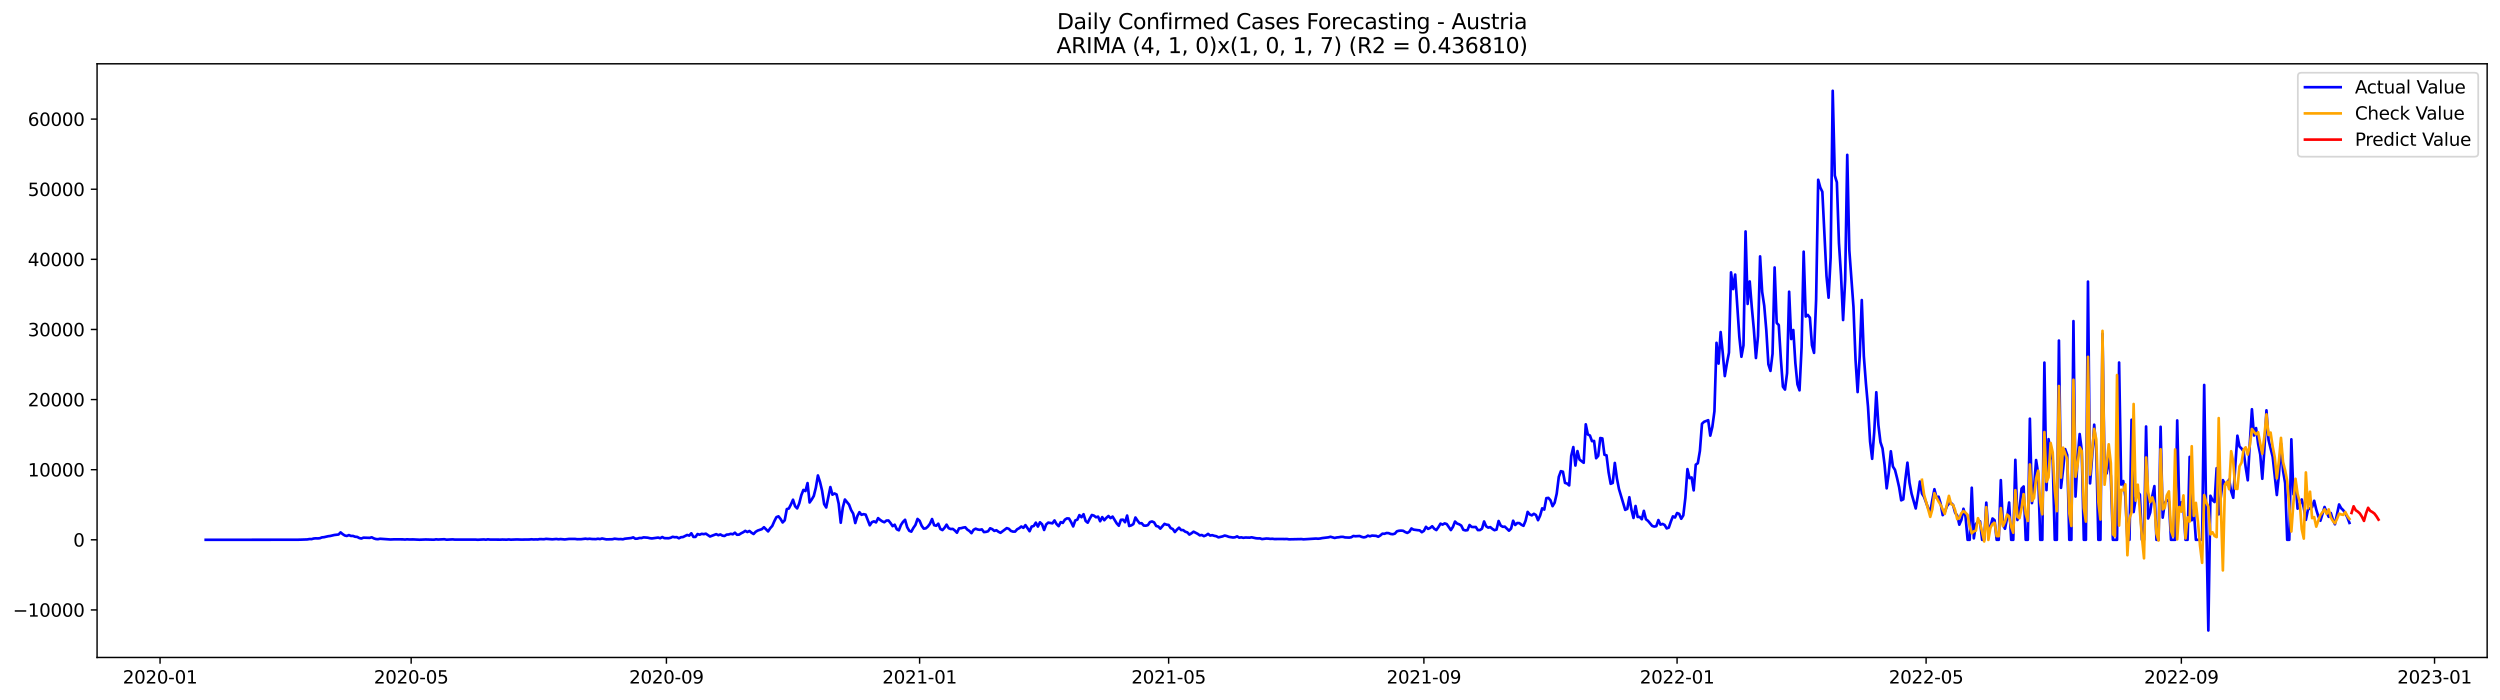 <?xml version="1.0" encoding="utf-8" standalone="no"?>
<!DOCTYPE svg PUBLIC "-//W3C//DTD SVG 1.1//EN"
  "http://www.w3.org/Graphics/SVG/1.1/DTD/svg11.dtd">
<svg xmlns:xlink="http://www.w3.org/1999/xlink" width="1400.792pt" height="392.274pt" viewBox="0 0 1400.792 392.274" xmlns="http://www.w3.org/2000/svg" version="1.1">
 <defs>
  <style type="text/css">*{stroke-linejoin: round; stroke-linecap: butt}</style>
 </defs>
 <g id="figure_1">
  <g id="patch_1">
   <path d="M 0 392.274 
L 1400.792 392.274 
L 1400.792 0 
L 0 0 
z
" style="fill: #ffffff"/>
  </g>
  <g id="axes_1">
   <g id="patch_2">
    <path d="M 54.392 368.396 
L 1393.592 368.396 
L 1393.592 35.755 
L 54.392 35.755 
z
" style="fill: #ffffff"/>
   </g>
   <g id="matplotlib.axis_1">
    <g id="xtick_1">
     <g id="line2d_1">
      <defs>
       <path id="md9a38904ba" d="M 0 0 
L 0 3.5 
" style="stroke: #000000; stroke-width: 0.8"/>
      </defs>
      <g>
       <use xlink:href="#md9a38904ba" x="89.683" y="368.396" style="stroke: #000000; stroke-width: 0.8"/>
      </g>
     </g>
     <g id="text_1">
      <!-- 2020-01 -->
      <g transform="translate(68.792 382.994)scale(0.1 -0.1)">
       <defs>
        <path id="DejaVuSans-32" d="M 1228 531 
L 3431 531 
L 3431 0 
L 469 0 
L 469 531 
Q 828 903 1448 1529 
Q 2069 2156 2228 2338 
Q 2531 2678 2651 2914 
Q 2772 3150 2772 3378 
Q 2772 3750 2511 3984 
Q 2250 4219 1831 4219 
Q 1534 4219 1204 4116 
Q 875 4013 500 3803 
L 500 4441 
Q 881 4594 1212 4672 
Q 1544 4750 1819 4750 
Q 2544 4750 2975 4387 
Q 3406 4025 3406 3419 
Q 3406 3131 3298 2873 
Q 3191 2616 2906 2266 
Q 2828 2175 2409 1742 
Q 1991 1309 1228 531 
z
" transform="scale(0.016)"/>
        <path id="DejaVuSans-30" d="M 2034 4250 
Q 1547 4250 1301 3770 
Q 1056 3291 1056 2328 
Q 1056 1369 1301 889 
Q 1547 409 2034 409 
Q 2525 409 2770 889 
Q 3016 1369 3016 2328 
Q 3016 3291 2770 3770 
Q 2525 4250 2034 4250 
z
M 2034 4750 
Q 2819 4750 3233 4129 
Q 3647 3509 3647 2328 
Q 3647 1150 3233 529 
Q 2819 -91 2034 -91 
Q 1250 -91 836 529 
Q 422 1150 422 2328 
Q 422 3509 836 4129 
Q 1250 4750 2034 4750 
z
" transform="scale(0.016)"/>
        <path id="DejaVuSans-2d" d="M 313 2009 
L 1997 2009 
L 1997 1497 
L 313 1497 
L 313 2009 
z
" transform="scale(0.016)"/>
        <path id="DejaVuSans-31" d="M 794 531 
L 1825 531 
L 1825 4091 
L 703 3866 
L 703 4441 
L 1819 4666 
L 2450 4666 
L 2450 531 
L 3481 531 
L 3481 0 
L 794 0 
L 794 531 
z
" transform="scale(0.016)"/>
       </defs>
       <use xlink:href="#DejaVuSans-32"/>
       <use xlink:href="#DejaVuSans-30" x="63.623"/>
       <use xlink:href="#DejaVuSans-32" x="127.246"/>
       <use xlink:href="#DejaVuSans-30" x="190.869"/>
       <use xlink:href="#DejaVuSans-2d" x="254.492"/>
       <use xlink:href="#DejaVuSans-30" x="290.576"/>
       <use xlink:href="#DejaVuSans-31" x="354.199"/>
      </g>
     </g>
    </g>
    <g id="xtick_2">
     <g id="line2d_2">
      <g>
       <use xlink:href="#md9a38904ba" x="230.382" y="368.396" style="stroke: #000000; stroke-width: 0.8"/>
      </g>
     </g>
     <g id="text_2">
      <!-- 2020-05 -->
      <g transform="translate(209.491 382.994)scale(0.1 -0.1)">
       <defs>
        <path id="DejaVuSans-35" d="M 691 4666 
L 3169 4666 
L 3169 4134 
L 1269 4134 
L 1269 2991 
Q 1406 3038 1543 3061 
Q 1681 3084 1819 3084 
Q 2600 3084 3056 2656 
Q 3513 2228 3513 1497 
Q 3513 744 3044 326 
Q 2575 -91 1722 -91 
Q 1428 -91 1123 -41 
Q 819 9 494 109 
L 494 744 
Q 775 591 1075 516 
Q 1375 441 1709 441 
Q 2250 441 2565 725 
Q 2881 1009 2881 1497 
Q 2881 1984 2565 2268 
Q 2250 2553 1709 2553 
Q 1456 2553 1204 2497 
Q 953 2441 691 2322 
L 691 4666 
z
" transform="scale(0.016)"/>
       </defs>
       <use xlink:href="#DejaVuSans-32"/>
       <use xlink:href="#DejaVuSans-30" x="63.623"/>
       <use xlink:href="#DejaVuSans-32" x="127.246"/>
       <use xlink:href="#DejaVuSans-30" x="190.869"/>
       <use xlink:href="#DejaVuSans-2d" x="254.492"/>
       <use xlink:href="#DejaVuSans-30" x="290.576"/>
       <use xlink:href="#DejaVuSans-35" x="354.199"/>
      </g>
     </g>
    </g>
    <g id="xtick_3">
     <g id="line2d_3">
      <g>
       <use xlink:href="#md9a38904ba" x="373.407" y="368.396" style="stroke: #000000; stroke-width: 0.8"/>
      </g>
     </g>
     <g id="text_3">
      <!-- 2020-09 -->
      <g transform="translate(352.516 382.994)scale(0.1 -0.1)">
       <defs>
        <path id="DejaVuSans-39" d="M 703 97 
L 703 672 
Q 941 559 1184 500 
Q 1428 441 1663 441 
Q 2288 441 2617 861 
Q 2947 1281 2994 2138 
Q 2813 1869 2534 1725 
Q 2256 1581 1919 1581 
Q 1219 1581 811 2004 
Q 403 2428 403 3163 
Q 403 3881 828 4315 
Q 1253 4750 1959 4750 
Q 2769 4750 3195 4129 
Q 3622 3509 3622 2328 
Q 3622 1225 3098 567 
Q 2575 -91 1691 -91 
Q 1453 -91 1209 -44 
Q 966 3 703 97 
z
M 1959 2075 
Q 2384 2075 2632 2365 
Q 2881 2656 2881 3163 
Q 2881 3666 2632 3958 
Q 2384 4250 1959 4250 
Q 1534 4250 1286 3958 
Q 1038 3666 1038 3163 
Q 1038 2656 1286 2365 
Q 1534 2075 1959 2075 
z
" transform="scale(0.016)"/>
       </defs>
       <use xlink:href="#DejaVuSans-32"/>
       <use xlink:href="#DejaVuSans-30" x="63.623"/>
       <use xlink:href="#DejaVuSans-32" x="127.246"/>
       <use xlink:href="#DejaVuSans-30" x="190.869"/>
       <use xlink:href="#DejaVuSans-2d" x="254.492"/>
       <use xlink:href="#DejaVuSans-30" x="290.576"/>
       <use xlink:href="#DejaVuSans-39" x="354.199"/>
      </g>
     </g>
    </g>
    <g id="xtick_4">
     <g id="line2d_4">
      <g>
       <use xlink:href="#md9a38904ba" x="515.269" y="368.396" style="stroke: #000000; stroke-width: 0.8"/>
      </g>
     </g>
     <g id="text_4">
      <!-- 2021-01 -->
      <g transform="translate(494.378 382.994)scale(0.1 -0.1)">
       <use xlink:href="#DejaVuSans-32"/>
       <use xlink:href="#DejaVuSans-30" x="63.623"/>
       <use xlink:href="#DejaVuSans-32" x="127.246"/>
       <use xlink:href="#DejaVuSans-31" x="190.869"/>
       <use xlink:href="#DejaVuSans-2d" x="254.492"/>
       <use xlink:href="#DejaVuSans-30" x="290.576"/>
       <use xlink:href="#DejaVuSans-31" x="354.199"/>
      </g>
     </g>
    </g>
    <g id="xtick_5">
     <g id="line2d_5">
      <g>
       <use xlink:href="#md9a38904ba" x="654.805" y="368.396" style="stroke: #000000; stroke-width: 0.8"/>
      </g>
     </g>
     <g id="text_5">
      <!-- 2021-05 -->
      <g transform="translate(633.914 382.994)scale(0.1 -0.1)">
       <use xlink:href="#DejaVuSans-32"/>
       <use xlink:href="#DejaVuSans-30" x="63.623"/>
       <use xlink:href="#DejaVuSans-32" x="127.246"/>
       <use xlink:href="#DejaVuSans-31" x="190.869"/>
       <use xlink:href="#DejaVuSans-2d" x="254.492"/>
       <use xlink:href="#DejaVuSans-30" x="290.576"/>
       <use xlink:href="#DejaVuSans-35" x="354.199"/>
      </g>
     </g>
    </g>
    <g id="xtick_6">
     <g id="line2d_6">
      <g>
       <use xlink:href="#md9a38904ba" x="797.83" y="368.396" style="stroke: #000000; stroke-width: 0.8"/>
      </g>
     </g>
     <g id="text_6">
      <!-- 2021-09 -->
      <g transform="translate(776.939 382.994)scale(0.1 -0.1)">
       <use xlink:href="#DejaVuSans-32"/>
       <use xlink:href="#DejaVuSans-30" x="63.623"/>
       <use xlink:href="#DejaVuSans-32" x="127.246"/>
       <use xlink:href="#DejaVuSans-31" x="190.869"/>
       <use xlink:href="#DejaVuSans-2d" x="254.492"/>
       <use xlink:href="#DejaVuSans-30" x="290.576"/>
       <use xlink:href="#DejaVuSans-39" x="354.199"/>
      </g>
     </g>
    </g>
    <g id="xtick_7">
     <g id="line2d_7">
      <g>
       <use xlink:href="#md9a38904ba" x="939.692" y="368.396" style="stroke: #000000; stroke-width: 0.8"/>
      </g>
     </g>
     <g id="text_7">
      <!-- 2022-01 -->
      <g transform="translate(918.801 382.994)scale(0.1 -0.1)">
       <use xlink:href="#DejaVuSans-32"/>
       <use xlink:href="#DejaVuSans-30" x="63.623"/>
       <use xlink:href="#DejaVuSans-32" x="127.246"/>
       <use xlink:href="#DejaVuSans-32" x="190.869"/>
       <use xlink:href="#DejaVuSans-2d" x="254.492"/>
       <use xlink:href="#DejaVuSans-30" x="290.576"/>
       <use xlink:href="#DejaVuSans-31" x="354.199"/>
      </g>
     </g>
    </g>
    <g id="xtick_8">
     <g id="line2d_8">
      <g>
       <use xlink:href="#md9a38904ba" x="1079.228" y="368.396" style="stroke: #000000; stroke-width: 0.8"/>
      </g>
     </g>
     <g id="text_8">
      <!-- 2022-05 -->
      <g transform="translate(1058.337 382.994)scale(0.1 -0.1)">
       <use xlink:href="#DejaVuSans-32"/>
       <use xlink:href="#DejaVuSans-30" x="63.623"/>
       <use xlink:href="#DejaVuSans-32" x="127.246"/>
       <use xlink:href="#DejaVuSans-32" x="190.869"/>
       <use xlink:href="#DejaVuSans-2d" x="254.492"/>
       <use xlink:href="#DejaVuSans-30" x="290.576"/>
       <use xlink:href="#DejaVuSans-35" x="354.199"/>
      </g>
     </g>
    </g>
    <g id="xtick_9">
     <g id="line2d_9">
      <g>
       <use xlink:href="#md9a38904ba" x="1222.253" y="368.396" style="stroke: #000000; stroke-width: 0.8"/>
      </g>
     </g>
     <g id="text_9">
      <!-- 2022-09 -->
      <g transform="translate(1201.362 382.994)scale(0.1 -0.1)">
       <use xlink:href="#DejaVuSans-32"/>
       <use xlink:href="#DejaVuSans-30" x="63.623"/>
       <use xlink:href="#DejaVuSans-32" x="127.246"/>
       <use xlink:href="#DejaVuSans-32" x="190.869"/>
       <use xlink:href="#DejaVuSans-2d" x="254.492"/>
       <use xlink:href="#DejaVuSans-30" x="290.576"/>
       <use xlink:href="#DejaVuSans-39" x="354.199"/>
      </g>
     </g>
    </g>
    <g id="xtick_10">
     <g id="line2d_10">
      <g>
       <use xlink:href="#md9a38904ba" x="1364.115" y="368.396" style="stroke: #000000; stroke-width: 0.8"/>
      </g>
     </g>
     <g id="text_10">
      <!-- 2023-01 -->
      <g transform="translate(1343.224 382.994)scale(0.1 -0.1)">
       <defs>
        <path id="DejaVuSans-33" d="M 2597 2516 
Q 3050 2419 3304 2112 
Q 3559 1806 3559 1356 
Q 3559 666 3084 287 
Q 2609 -91 1734 -91 
Q 1441 -91 1130 -33 
Q 819 25 488 141 
L 488 750 
Q 750 597 1062 519 
Q 1375 441 1716 441 
Q 2309 441 2620 675 
Q 2931 909 2931 1356 
Q 2931 1769 2642 2001 
Q 2353 2234 1838 2234 
L 1294 2234 
L 1294 2753 
L 1863 2753 
Q 2328 2753 2575 2939 
Q 2822 3125 2822 3475 
Q 2822 3834 2567 4026 
Q 2313 4219 1838 4219 
Q 1578 4219 1281 4162 
Q 984 4106 628 3988 
L 628 4550 
Q 988 4650 1302 4700 
Q 1616 4750 1894 4750 
Q 2613 4750 3031 4423 
Q 3450 4097 3450 3541 
Q 3450 3153 3228 2886 
Q 3006 2619 2597 2516 
z
" transform="scale(0.016)"/>
       </defs>
       <use xlink:href="#DejaVuSans-32"/>
       <use xlink:href="#DejaVuSans-30" x="63.623"/>
       <use xlink:href="#DejaVuSans-32" x="127.246"/>
       <use xlink:href="#DejaVuSans-33" x="190.869"/>
       <use xlink:href="#DejaVuSans-2d" x="254.492"/>
       <use xlink:href="#DejaVuSans-30" x="290.576"/>
       <use xlink:href="#DejaVuSans-31" x="354.199"/>
      </g>
     </g>
    </g>
   </g>
   <g id="matplotlib.axis_2">
    <g id="ytick_1">
     <g id="line2d_11">
      <defs>
       <path id="mc6a811a467" d="M 0 0 
L -3.5 0 
" style="stroke: #000000; stroke-width: 0.8"/>
      </defs>
      <g>
       <use xlink:href="#mc6a811a467" x="54.392" y="341.749" style="stroke: #000000; stroke-width: 0.8"/>
      </g>
     </g>
     <g id="text_11">
      <!-- −10000 -->
      <g transform="translate(7.2 345.548)scale(0.1 -0.1)">
       <defs>
        <path id="DejaVuSans-2212" d="M 678 2272 
L 4684 2272 
L 4684 1741 
L 678 1741 
L 678 2272 
z
" transform="scale(0.016)"/>
       </defs>
       <use xlink:href="#DejaVuSans-2212"/>
       <use xlink:href="#DejaVuSans-31" x="83.789"/>
       <use xlink:href="#DejaVuSans-30" x="147.412"/>
       <use xlink:href="#DejaVuSans-30" x="211.035"/>
       <use xlink:href="#DejaVuSans-30" x="274.658"/>
       <use xlink:href="#DejaVuSans-30" x="338.281"/>
      </g>
     </g>
    </g>
    <g id="ytick_2">
     <g id="line2d_12">
      <g>
       <use xlink:href="#mc6a811a467" x="54.392" y="302.462" style="stroke: #000000; stroke-width: 0.8"/>
      </g>
     </g>
     <g id="text_12">
      <!-- 0 -->
      <g transform="translate(41.03 306.261)scale(0.1 -0.1)">
       <use xlink:href="#DejaVuSans-30"/>
      </g>
     </g>
    </g>
    <g id="ytick_3">
     <g id="line2d_13">
      <g>
       <use xlink:href="#mc6a811a467" x="54.392" y="263.175" style="stroke: #000000; stroke-width: 0.8"/>
      </g>
     </g>
     <g id="text_13">
      <!-- 10000 -->
      <g transform="translate(15.58 266.974)scale(0.1 -0.1)">
       <use xlink:href="#DejaVuSans-31"/>
       <use xlink:href="#DejaVuSans-30" x="63.623"/>
       <use xlink:href="#DejaVuSans-30" x="127.246"/>
       <use xlink:href="#DejaVuSans-30" x="190.869"/>
       <use xlink:href="#DejaVuSans-30" x="254.492"/>
      </g>
     </g>
    </g>
    <g id="ytick_4">
     <g id="line2d_14">
      <g>
       <use xlink:href="#mc6a811a467" x="54.392" y="223.888" style="stroke: #000000; stroke-width: 0.8"/>
      </g>
     </g>
     <g id="text_14">
      <!-- 20000 -->
      <g transform="translate(15.58 227.687)scale(0.1 -0.1)">
       <use xlink:href="#DejaVuSans-32"/>
       <use xlink:href="#DejaVuSans-30" x="63.623"/>
       <use xlink:href="#DejaVuSans-30" x="127.246"/>
       <use xlink:href="#DejaVuSans-30" x="190.869"/>
       <use xlink:href="#DejaVuSans-30" x="254.492"/>
      </g>
     </g>
    </g>
    <g id="ytick_5">
     <g id="line2d_15">
      <g>
       <use xlink:href="#mc6a811a467" x="54.392" y="184.601" style="stroke: #000000; stroke-width: 0.8"/>
      </g>
     </g>
     <g id="text_15">
      <!-- 30000 -->
      <g transform="translate(15.58 188.4)scale(0.1 -0.1)">
       <use xlink:href="#DejaVuSans-33"/>
       <use xlink:href="#DejaVuSans-30" x="63.623"/>
       <use xlink:href="#DejaVuSans-30" x="127.246"/>
       <use xlink:href="#DejaVuSans-30" x="190.869"/>
       <use xlink:href="#DejaVuSans-30" x="254.492"/>
      </g>
     </g>
    </g>
    <g id="ytick_6">
     <g id="line2d_16">
      <g>
       <use xlink:href="#mc6a811a467" x="54.392" y="145.314" style="stroke: #000000; stroke-width: 0.8"/>
      </g>
     </g>
     <g id="text_16">
      <!-- 40000 -->
      <g transform="translate(15.58 149.113)scale(0.1 -0.1)">
       <defs>
        <path id="DejaVuSans-34" d="M 2419 4116 
L 825 1625 
L 2419 1625 
L 2419 4116 
z
M 2253 4666 
L 3047 4666 
L 3047 1625 
L 3713 1625 
L 3713 1100 
L 3047 1100 
L 3047 0 
L 2419 0 
L 2419 1100 
L 313 1100 
L 313 1709 
L 2253 4666 
z
" transform="scale(0.016)"/>
       </defs>
       <use xlink:href="#DejaVuSans-34"/>
       <use xlink:href="#DejaVuSans-30" x="63.623"/>
       <use xlink:href="#DejaVuSans-30" x="127.246"/>
       <use xlink:href="#DejaVuSans-30" x="190.869"/>
       <use xlink:href="#DejaVuSans-30" x="254.492"/>
      </g>
     </g>
    </g>
    <g id="ytick_7">
     <g id="line2d_17">
      <g>
       <use xlink:href="#mc6a811a467" x="54.392" y="106.027" style="stroke: #000000; stroke-width: 0.8"/>
      </g>
     </g>
     <g id="text_17">
      <!-- 50000 -->
      <g transform="translate(15.58 109.826)scale(0.1 -0.1)">
       <use xlink:href="#DejaVuSans-35"/>
       <use xlink:href="#DejaVuSans-30" x="63.623"/>
       <use xlink:href="#DejaVuSans-30" x="127.246"/>
       <use xlink:href="#DejaVuSans-30" x="190.869"/>
       <use xlink:href="#DejaVuSans-30" x="254.492"/>
      </g>
     </g>
    </g>
    <g id="ytick_8">
     <g id="line2d_18">
      <g>
       <use xlink:href="#mc6a811a467" x="54.392" y="66.74" style="stroke: #000000; stroke-width: 0.8"/>
      </g>
     </g>
     <g id="text_18">
      <!-- 60000 -->
      <g transform="translate(15.58 70.539)scale(0.1 -0.1)">
       <defs>
        <path id="DejaVuSans-36" d="M 2113 2584 
Q 1688 2584 1439 2293 
Q 1191 2003 1191 1497 
Q 1191 994 1439 701 
Q 1688 409 2113 409 
Q 2538 409 2786 701 
Q 3034 994 3034 1497 
Q 3034 2003 2786 2293 
Q 2538 2584 2113 2584 
z
M 3366 4563 
L 3366 3988 
Q 3128 4100 2886 4159 
Q 2644 4219 2406 4219 
Q 1781 4219 1451 3797 
Q 1122 3375 1075 2522 
Q 1259 2794 1537 2939 
Q 1816 3084 2150 3084 
Q 2853 3084 3261 2657 
Q 3669 2231 3669 1497 
Q 3669 778 3244 343 
Q 2819 -91 2113 -91 
Q 1303 -91 875 529 
Q 447 1150 447 2328 
Q 447 3434 972 4092 
Q 1497 4750 2381 4750 
Q 2619 4750 2861 4703 
Q 3103 4656 3366 4563 
z
" transform="scale(0.016)"/>
       </defs>
       <use xlink:href="#DejaVuSans-36"/>
       <use xlink:href="#DejaVuSans-30" x="63.623"/>
       <use xlink:href="#DejaVuSans-30" x="127.246"/>
       <use xlink:href="#DejaVuSans-30" x="190.869"/>
       <use xlink:href="#DejaVuSans-30" x="254.492"/>
      </g>
     </g>
    </g>
   </g>
   <g id="line2d_19">
    <path d="M 115.265 302.462 
L 166.428 302.426 
L 168.754 302.371 
L 172.242 302.246 
L 173.405 302.033 
L 174.568 302.081 
L 175.731 301.747 
L 176.893 301.637 
L 178.056 301.684 
L 179.219 301.574 
L 180.382 301.102 
L 181.545 301 
L 183.87 300.454 
L 185.033 300.317 
L 187.359 299.763 
L 189.684 299.499 
L 190.847 298.313 
L 192.01 299.291 
L 193.173 300.038 
L 194.336 300.313 
L 195.498 299.818 
L 196.661 300.305 
L 197.824 300.305 
L 198.987 300.741 
L 200.15 300.847 
L 201.312 301.468 
L 202.475 301.743 
L 203.638 301.259 
L 207.126 301.377 
L 208.289 301.059 
L 209.452 301.664 
L 210.615 302.026 
L 211.778 302.12 
L 212.94 301.872 
L 218.754 302.277 
L 221.08 302.187 
L 225.731 302.218 
L 226.894 302.324 
L 228.057 302.187 
L 229.22 302.269 
L 231.545 302.25 
L 235.034 302.415 
L 238.522 302.281 
L 243.173 302.403 
L 244.336 302.202 
L 245.499 302.312 
L 248.987 302.143 
L 250.15 302.403 
L 253.638 302.222 
L 254.801 302.344 
L 266.429 302.336 
L 267.592 302.442 
L 271.08 302.253 
L 272.243 302.395 
L 273.406 302.198 
L 274.569 302.34 
L 280.383 302.375 
L 281.546 302.316 
L 283.871 302.391 
L 285.034 302.253 
L 286.197 302.387 
L 289.685 302.257 
L 292.011 302.348 
L 296.662 302.289 
L 297.825 302.171 
L 298.988 302.285 
L 300.151 302.218 
L 301.313 302.269 
L 302.476 302.065 
L 304.802 302.147 
L 305.965 301.935 
L 309.453 302.195 
L 311.779 301.998 
L 312.941 302.179 
L 314.104 302.049 
L 316.43 302.257 
L 318.755 301.982 
L 322.244 301.975 
L 323.407 302.143 
L 325.732 302.108 
L 328.058 301.825 
L 329.221 302.002 
L 330.383 301.861 
L 331.546 302.022 
L 333.872 302.085 
L 335.035 301.861 
L 336.197 302.061 
L 337.36 301.715 
L 339.686 302.218 
L 343.174 302.136 
L 344.337 301.837 
L 346.663 302.108 
L 347.825 302.053 
L 348.988 302.179 
L 350.151 301.841 
L 353.639 301.476 
L 354.802 301.091 
L 355.965 301.849 
L 357.128 301.798 
L 358.291 301.444 
L 359.454 301.472 
L 360.616 301.098 
L 362.942 301.275 
L 364.105 301.562 
L 365.268 301.703 
L 368.756 301.208 
L 369.919 301.574 
L 371.082 300.914 
L 372.244 301.531 
L 374.57 301.593 
L 375.733 301.338 
L 376.896 300.776 
L 378.058 301.024 
L 379.221 300.969 
L 380.384 301.609 
L 381.547 301.02 
L 382.71 300.906 
L 385.035 299.747 
L 386.198 300.112 
L 387.361 298.808 
L 388.524 300.831 
L 389.686 300.835 
L 390.849 299.24 
L 392.012 299.621 
L 393.175 299.107 
L 394.338 299.295 
L 395.5 299.028 
L 397.826 300.611 
L 401.314 299.303 
L 402.477 299.881 
L 403.64 299.464 
L 404.803 300.14 
L 405.966 300.321 
L 407.128 299.558 
L 408.291 299.48 
L 409.454 299.107 
L 410.617 299.358 
L 411.78 298.478 
L 412.942 299.641 
L 414.105 299.566 
L 415.268 298.82 
L 416.431 298.227 
L 417.594 297.457 
L 418.756 298.101 
L 419.919 297.512 
L 421.082 298.478 
L 422.245 299.201 
L 423.408 297.971 
L 424.57 297.272 
L 426.896 296.482 
L 428.059 295.41 
L 430.384 297.751 
L 431.547 295.995 
L 432.71 294.691 
L 433.873 292.035 
L 435.036 289.768 
L 436.198 289.312 
L 437.361 290.793 
L 438.524 292.742 
L 439.687 291.532 
L 440.85 285.281 
L 442.013 284.904 
L 443.175 282.634 
L 444.338 280.009 
L 445.501 283.643 
L 446.664 284.865 
L 447.827 282.064 
L 448.989 277.467 
L 450.152 274.525 
L 451.315 275.145 
L 452.478 270.678 
L 453.641 281.541 
L 454.803 279.895 
L 455.966 277.919 
L 457.129 273.252 
L 458.292 266.408 
L 459.455 270.022 
L 460.617 274.89 
L 461.78 282.433 
L 462.943 284.343 
L 465.269 272.91 
L 466.431 277.184 
L 467.594 276.505 
L 468.757 277.063 
L 469.92 282.213 
L 471.083 292.891 
L 472.245 284.358 
L 473.408 279.899 
L 475.734 282.747 
L 476.897 285.812 
L 478.059 287.78 
L 479.222 293.068 
L 480.385 289.202 
L 481.548 286.994 
L 482.711 288.444 
L 483.873 288.098 
L 485.036 288.354 
L 487.362 294.341 
L 488.525 292.593 
L 489.687 292.121 
L 490.85 292.718 
L 492.013 290.322 
L 493.176 291.324 
L 494.339 292.106 
L 495.501 292.616 
L 496.664 291.685 
L 497.827 291.626 
L 498.99 293.076 
L 500.153 294.801 
L 501.315 294.011 
L 502.478 296.549 
L 503.641 297.146 
L 504.804 294.184 
L 505.967 292.412 
L 507.129 291.245 
L 508.292 295.366 
L 509.455 297.405 
L 510.618 297.893 
L 511.781 295.795 
L 512.943 294.113 
L 514.106 290.774 
L 515.269 291.811 
L 516.432 294.592 
L 517.595 296.211 
L 518.757 296.038 
L 519.92 295.017 
L 521.083 293.457 
L 522.246 290.829 
L 523.409 294.266 
L 524.572 294.596 
L 525.734 293.434 
L 526.897 296.388 
L 528.06 297.013 
L 529.223 295.759 
L 530.386 293.972 
L 531.548 295.956 
L 532.711 296.427 
L 533.874 296.345 
L 535.037 297.276 
L 536.2 298.494 
L 537.362 296.054 
L 538.525 295.952 
L 539.688 295.618 
L 540.851 295.437 
L 542.014 296.753 
L 543.176 297.504 
L 544.339 298.741 
L 545.502 296.863 
L 546.665 296.235 
L 547.828 296.679 
L 548.99 296.879 
L 550.153 296.62 
L 551.316 298.144 
L 552.479 298.007 
L 553.642 297.677 
L 554.804 296.007 
L 555.967 296.49 
L 557.13 297.472 
L 558.293 297.099 
L 559.456 297.959 
L 560.618 298.537 
L 564.107 295.909 
L 565.27 296.321 
L 566.432 297.48 
L 567.595 297.861 
L 568.758 297.873 
L 569.921 296.569 
L 571.084 295.952 
L 572.246 294.997 
L 573.409 295.751 
L 574.572 294.239 
L 576.898 297.649 
L 578.06 295.036 
L 579.223 294.734 
L 580.386 292.856 
L 581.549 295.04 
L 582.712 292.656 
L 583.874 293.724 
L 585.037 296.958 
L 586.2 293.85 
L 587.363 292.829 
L 589.688 293.229 
L 590.851 291.607 
L 592.014 293.642 
L 593.177 294.809 
L 594.34 292.553 
L 595.502 292.99 
L 596.665 291.182 
L 597.828 290.459 
L 598.991 290.542 
L 600.154 292.542 
L 601.316 294.966 
L 602.479 291.622 
L 603.642 291.178 
L 604.805 288.629 
L 605.968 289.807 
L 607.131 288.122 
L 608.293 291.893 
L 609.456 292.88 
L 610.619 290.585 
L 611.782 288.558 
L 612.945 288.919 
L 614.107 289.827 
L 615.27 289.481 
L 616.433 292.066 
L 617.596 289.764 
L 618.759 291.473 
L 619.921 290.141 
L 621.084 289.132 
L 622.247 290.302 
L 623.41 289.466 
L 625.735 293.296 
L 626.898 294.569 
L 628.061 291.265 
L 629.224 291.182 
L 630.387 292.605 
L 631.549 288.872 
L 632.712 294.734 
L 633.875 294.38 
L 635.038 293.654 
L 636.201 289.972 
L 637.363 291.709 
L 638.526 293.206 
L 639.689 293.166 
L 640.852 294.475 
L 642.015 294.545 
L 643.177 294.243 
L 644.34 292.518 
L 645.503 292.176 
L 646.666 292.703 
L 647.829 294.714 
L 648.991 295.005 
L 650.154 296.207 
L 652.48 293.536 
L 653.643 293.987 
L 654.805 294.137 
L 655.968 295.913 
L 657.131 296.411 
L 658.294 298.105 
L 659.457 296.773 
L 660.619 295.681 
L 661.782 296.981 
L 662.945 297.02 
L 664.108 297.92 
L 665.271 298.297 
L 666.433 299.535 
L 667.596 298.816 
L 668.759 297.912 
L 671.085 299.114 
L 672.247 299.959 
L 673.41 299.778 
L 674.573 300.415 
L 675.736 299.951 
L 676.899 299.142 
L 678.061 300.065 
L 679.224 299.865 
L 680.387 300.226 
L 681.55 300.462 
L 682.713 301.091 
L 685.038 300.556 
L 686.201 300.077 
L 687.364 300.352 
L 688.527 300.796 
L 690.852 301.173 
L 692.015 301.047 
L 693.178 300.541 
L 694.341 301.263 
L 695.504 301.083 
L 696.666 301.346 
L 697.829 301.181 
L 700.155 301.256 
L 701.318 301.063 
L 703.643 301.57 
L 704.806 301.684 
L 705.969 301.648 
L 707.132 302.057 
L 709.457 301.755 
L 710.62 301.79 
L 711.783 301.947 
L 712.946 301.876 
L 714.108 302.037 
L 717.597 302.006 
L 719.922 302.037 
L 721.085 302.002 
L 722.248 302.202 
L 729.225 302.053 
L 730.388 302.195 
L 732.713 302.057 
L 737.364 301.762 
L 738.527 301.857 
L 739.69 301.739 
L 740.853 301.499 
L 744.341 301.079 
L 745.504 300.768 
L 747.83 301.421 
L 748.992 301.142 
L 750.155 301.036 
L 751.318 300.816 
L 752.481 300.808 
L 753.644 301.118 
L 755.969 301.22 
L 757.132 301.028 
L 758.295 300.313 
L 759.458 300.474 
L 761.783 300.324 
L 762.946 300.812 
L 764.109 301.102 
L 765.272 300.882 
L 766.434 300.124 
L 767.597 300.509 
L 768.76 300.101 
L 771.086 300.25 
L 772.249 300.749 
L 773.411 300.034 
L 774.574 299.028 
L 775.737 299.087 
L 776.9 298.659 
L 778.063 298.725 
L 779.225 299.189 
L 780.388 299.331 
L 781.551 299.024 
L 782.714 297.692 
L 783.877 297.39 
L 785.039 297.303 
L 786.202 297.409 
L 787.365 298.117 
L 788.528 298.6 
L 789.691 297.924 
L 790.853 296.105 
L 792.016 296.753 
L 794.342 297.06 
L 795.505 297.174 
L 796.667 298.207 
L 797.83 297.433 
L 798.993 295.186 
L 800.156 296.345 
L 801.319 295.814 
L 802.481 294.871 
L 803.644 296.27 
L 804.807 296.997 
L 805.97 295.386 
L 807.133 293.426 
L 808.295 293.94 
L 809.458 293.272 
L 810.621 293.638 
L 812.947 297.001 
L 814.109 295.201 
L 815.272 292.247 
L 816.435 293.355 
L 817.598 293.771 
L 818.761 294.494 
L 819.923 296.848 
L 821.086 297.201 
L 822.249 297.048 
L 823.412 294.176 
L 824.575 295.237 
L 825.737 295.323 
L 826.9 295.276 
L 828.063 297.016 
L 829.226 297.02 
L 830.389 296.219 
L 831.551 292.192 
L 832.714 294.899 
L 833.877 295.63 
L 835.04 295.359 
L 836.203 296.341 
L 837.365 297.071 
L 838.528 296.734 
L 839.691 291.933 
L 840.854 294.455 
L 842.017 295.178 
L 843.179 295.088 
L 845.505 297.358 
L 846.668 296.191 
L 847.831 291.772 
L 848.993 294.152 
L 850.156 293.056 
L 851.319 293.104 
L 852.482 294.019 
L 853.645 294.62 
L 854.808 291.748 
L 855.97 286.818 
L 857.133 288.248 
L 858.296 288.766 
L 859.459 287.89 
L 860.622 288.582 
L 861.784 291.473 
L 862.947 288.923 
L 864.11 284.834 
L 865.273 285.529 
L 866.436 279.133 
L 867.598 278.968 
L 868.761 280.327 
L 869.924 283.612 
L 871.087 281.687 
L 872.25 276.607 
L 873.412 267.217 
L 874.575 264.015 
L 875.738 264.322 
L 876.901 270.565 
L 878.064 270.938 
L 879.226 271.979 
L 880.389 255.415 
L 881.552 250.505 
L 882.715 260.853 
L 883.878 252.748 
L 885.04 257.517 
L 887.366 259.305 
L 888.529 237.752 
L 889.692 243.437 
L 890.854 243.999 
L 892.017 247.189 
L 893.18 247.071 
L 894.343 256.751 
L 895.506 255.408 
L 896.668 245.437 
L 897.831 245.661 
L 898.994 254.807 
L 900.157 255.129 
L 901.32 264.664 
L 902.482 271.083 
L 903.645 270.6 
L 904.808 259.399 
L 905.971 267.991 
L 907.134 273.983 
L 910.622 285.686 
L 911.785 285.12 
L 912.948 278.622 
L 914.11 285.513 
L 915.273 290.216 
L 916.436 283.521 
L 917.599 289.65 
L 918.762 289.646 
L 919.924 290.935 
L 921.087 286.244 
L 922.25 290.955 
L 923.413 291.862 
L 925.738 294.667 
L 926.901 295.052 
L 928.064 294.797 
L 929.227 291.406 
L 930.39 293.968 
L 931.552 293.559 
L 932.715 294.149 
L 933.878 296.066 
L 935.041 295.641 
L 936.204 292.243 
L 937.367 289.332 
L 938.529 289.964 
L 939.692 287.466 
L 940.855 287.929 
L 942.018 290.672 
L 943.181 288.778 
L 944.343 278.866 
L 945.506 262.853 
L 946.669 267.921 
L 947.832 267.532 
L 948.995 274.764 
L 950.157 260.362 
L 951.32 259.537 
L 952.483 252.634 
L 953.646 237.453 
L 954.809 236.338 
L 957.134 235.45 
L 958.297 244.097 
L 959.46 239.17 
L 960.623 230.433 
L 961.785 192.089 
L 962.948 203.733 
L 964.111 186.062 
L 965.274 197.691 
L 966.437 210.719 
L 967.599 203.722 
L 968.762 197.577 
L 969.925 152.617 
L 971.088 161.967 
L 972.251 153.843 
L 974.576 188.718 
L 975.739 199.903 
L 976.902 193.519 
L 978.065 129.685 
L 979.227 170.292 
L 980.39 157.697 
L 981.553 172.029 
L 982.716 184.679 
L 983.879 200.602 
L 985.041 188.309 
L 986.204 143.667 
L 987.367 163.578 
L 988.53 171.322 
L 989.693 185.06 
L 990.855 204.095 
L 992.018 207.827 
L 993.181 198.249 
L 994.344 149.867 
L 995.507 180.947 
L 996.669 182.129 
L 997.832 200.991 
L 998.995 216.675 
L 1000.158 218.285 
L 1001.321 209.069 
L 1002.483 163.449 
L 1003.646 189.971 
L 1004.809 184.915 
L 1005.972 203.458 
L 1007.135 215.358 
L 1008.297 218.71 
L 1009.46 194.607 
L 1010.623 141.02 
L 1011.786 177.368 
L 1012.949 176.449 
L 1014.111 178.008 
L 1015.274 193.491 
L 1016.437 197.715 
L 1017.6 167.955 
L 1018.763 100.731 
L 1019.926 105.048 
L 1021.088 107.472 
L 1023.414 154.613 
L 1024.577 166.808 
L 1025.74 144.347 
L 1026.902 50.876 
L 1028.065 98.362 
L 1029.228 102.161 
L 1030.391 136.191 
L 1031.554 154.314 
L 1032.716 179.32 
L 1033.879 156.726 
L 1035.042 86.78 
L 1036.205 140.281 
L 1038.53 172.029 
L 1039.693 201.655 
L 1040.856 219.684 
L 1042.019 199.777 
L 1043.182 168.132 
L 1044.344 199.577 
L 1045.507 214.871 
L 1046.67 227.848 
L 1047.833 247.421 
L 1048.996 257.085 
L 1050.158 242.152 
L 1051.321 219.774 
L 1052.484 238.066 
L 1053.647 247.735 
L 1054.81 251.282 
L 1055.972 260.542 
L 1057.135 273.625 
L 1058.298 265.045 
L 1059.461 252.858 
L 1060.624 261.411 
L 1061.786 263.265 
L 1062.949 267.862 
L 1064.112 273.02 
L 1065.275 280.347 
L 1066.438 279.777 
L 1067.6 268.671 
L 1068.763 259.238 
L 1069.926 270.482 
L 1071.089 276.634 
L 1073.414 284.9 
L 1074.577 277.911 
L 1075.74 269.802 
L 1076.903 276.524 
L 1078.066 278.391 
L 1080.391 284.731 
L 1081.554 286.865 
L 1082.717 280.151 
L 1083.88 274.116 
L 1085.042 278.811 
L 1086.205 278.304 
L 1087.368 282.174 
L 1088.531 288.629 
L 1089.694 286.916 
L 1090.856 283.655 
L 1092.019 282.17 
L 1093.182 281.82 
L 1094.345 282.964 
L 1095.508 287.301 
L 1096.67 288.908 
L 1097.833 293.991 
L 1098.996 291.316 
L 1100.159 285.073 
L 1101.322 289.489 
L 1102.485 302.462 
L 1103.647 302.462 
L 1104.81 273.287 
L 1105.973 301.648 
L 1107.136 293.665 
L 1108.299 292.168 
L 1109.461 292.125 
L 1110.624 302.462 
L 1111.787 302.462 
L 1112.95 281.64 
L 1114.113 297.48 
L 1115.275 295.253 
L 1116.438 290.522 
L 1117.601 291.497 
L 1118.764 302.462 
L 1119.927 302.462 
L 1121.089 269.036 
L 1122.252 293.885 
L 1123.415 296.282 
L 1124.578 290.542 
L 1125.741 281.565 
L 1126.903 302.462 
L 1128.066 302.462 
L 1129.229 257.655 
L 1130.392 291.355 
L 1131.555 285.411 
L 1132.717 273.766 
L 1133.88 272.584 
L 1135.043 302.462 
L 1136.206 302.462 
L 1137.369 234.597 
L 1138.531 281.903 
L 1139.694 273.566 
L 1140.857 257.784 
L 1142.02 265.469 
L 1143.183 302.462 
L 1144.345 302.462 
L 1145.508 203.179 
L 1146.671 274.627 
L 1147.834 246.061 
L 1148.997 253.396 
L 1150.159 257.733 
L 1151.322 302.462 
L 1152.485 302.462 
L 1153.648 190.816 
L 1154.811 273.354 
L 1155.973 263.08 
L 1157.136 251.64 
L 1158.299 254.968 
L 1159.462 302.462 
L 1160.625 302.462 
L 1161.787 179.922 
L 1162.95 278.241 
L 1164.113 256.791 
L 1165.276 243.205 
L 1166.439 252.328 
L 1167.601 302.462 
L 1168.764 302.462 
L 1169.927 157.791 
L 1171.09 270.843 
L 1172.253 256.075 
L 1173.415 237.968 
L 1174.578 252.693 
L 1175.741 302.462 
L 1176.904 302.462 
L 1178.067 187.001 
L 1179.229 264.687 
L 1180.392 265.249 
L 1181.555 256.064 
L 1182.718 266.549 
L 1183.881 302.462 
L 1186.206 302.462 
L 1187.369 203.132 
L 1188.532 271.507 
L 1189.695 269.543 
L 1190.858 278.186 
L 1192.02 302.462 
L 1193.183 302.462 
L 1194.346 235.206 
L 1195.509 286.9 
L 1196.672 279.31 
L 1197.834 275.896 
L 1198.997 277.106 
L 1200.16 302.462 
L 1201.323 302.462 
L 1202.486 238.97 
L 1203.648 290.511 
L 1204.811 287.155 
L 1205.974 277.919 
L 1207.137 272.384 
L 1208.3 302.462 
L 1209.462 302.462 
L 1210.625 239.131 
L 1211.788 290.031 
L 1212.951 282.001 
L 1214.114 280.115 
L 1215.276 280.854 
L 1216.439 302.462 
L 1218.765 302.462 
L 1219.928 235.572 
L 1221.09 285.372 
L 1222.253 281.467 
L 1223.416 284.174 
L 1224.579 302.462 
L 1225.742 302.462 
L 1226.904 255.993 
L 1228.067 291.497 
L 1229.23 286.036 
L 1230.393 302.462 
L 1233.881 302.462 
L 1235.044 215.7 
L 1236.207 292.216 
L 1237.37 353.276 
L 1238.532 277.778 
L 1239.695 280.206 
L 1240.858 281.306 
L 1242.021 262.338 
L 1243.184 288.216 
L 1245.509 269.028 
L 1246.672 271.323 
L 1247.835 271.197 
L 1248.998 268.679 
L 1250.16 275.291 
L 1251.323 278.913 
L 1252.486 260.605 
L 1253.649 244.128 
L 1254.812 250.171 
L 1255.974 251.33 
L 1257.137 253.003 
L 1258.3 261.874 
L 1259.463 269.119 
L 1260.626 248.037 
L 1261.788 229.305 
L 1262.951 244.014 
L 1264.114 239.862 
L 1265.277 248.78 
L 1266.44 254.63 
L 1267.603 268.266 
L 1268.765 251.789 
L 1269.928 229.918 
L 1271.091 246.489 
L 1273.417 255.907 
L 1275.742 277.353 
L 1276.905 266.18 
L 1278.068 248.595 
L 1279.231 263.768 
L 1280.393 270.655 
L 1281.556 302.462 
L 1282.719 302.462 
L 1283.882 246.156 
L 1285.045 276.98 
L 1286.207 270.176 
L 1287.37 285.018 
L 1289.696 279.856 
L 1290.859 284.551 
L 1292.021 291.281 
L 1293.184 285.505 
L 1295.51 284.142 
L 1296.673 280.595 
L 1297.835 285.541 
L 1298.998 289.344 
L 1300.161 291.787 
L 1302.487 284.079 
L 1303.649 287.045 
L 1304.812 289.579 
L 1305.975 287.442 
L 1307.138 291.163 
L 1308.301 293.752 
L 1310.626 282.657 
L 1311.789 284.739 
L 1312.952 285.875 
L 1314.115 287.603 
L 1315.277 289.921 
L 1316.44 293.005 
L 1316.44 293.005 
" clip-path="url(#pf7f4058c49)" style="fill: none; stroke: #0000ff; stroke-width: 1.5; stroke-linecap: square"/>
   </g>
   <g id="line2d_20">
    <path d="M 1076.903 268.852 
L 1078.066 277.06 
L 1081.554 289.6 
L 1082.717 285.344 
L 1083.88 276.353 
L 1085.042 278.819 
L 1086.205 280.987 
L 1087.368 282.914 
L 1089.694 287.95 
L 1092.019 277.84 
L 1093.182 282.401 
L 1094.345 282.972 
L 1095.508 285.908 
L 1096.67 290.914 
L 1097.833 290.154 
L 1098.996 287.53 
L 1100.159 286.399 
L 1101.322 287.24 
L 1102.485 288.511 
L 1103.647 295.142 
L 1104.81 298.8 
L 1105.973 297.73 
L 1107.136 297.3 
L 1108.299 290.36 
L 1109.461 293.281 
L 1110.624 298.062 
L 1111.787 303.394 
L 1112.95 284.194 
L 1114.113 302.519 
L 1115.275 295.644 
L 1116.438 293.707 
L 1117.601 292.922 
L 1118.764 300.38 
L 1119.927 300.449 
L 1121.089 284.691 
L 1122.252 294.818 
L 1123.415 292.34 
L 1124.578 288.341 
L 1125.741 289.391 
L 1126.903 295.118 
L 1128.066 298.509 
L 1129.229 274.663 
L 1130.392 289.579 
L 1131.555 290.379 
L 1132.717 284.723 
L 1133.88 276.876 
L 1135.043 287.934 
L 1136.206 291.905 
L 1137.369 260.237 
L 1138.531 280.65 
L 1139.694 279.063 
L 1140.857 268.132 
L 1142.02 263.726 
L 1143.183 281.504 
L 1144.345 288.162 
L 1145.508 242.091 
L 1146.671 270.006 
L 1147.834 267.421 
L 1148.997 248.191 
L 1150.159 253.464 
L 1151.322 274.51 
L 1152.485 286.404 
L 1153.648 216.303 
L 1154.811 267.596 
L 1155.973 250.826 
L 1158.299 257.352 
L 1159.462 287.607 
L 1160.625 294.712 
L 1161.787 212.774 
L 1162.95 267.142 
L 1164.113 260.22 
L 1165.276 250.657 
L 1166.439 252.718 
L 1167.601 284.542 
L 1168.764 292.256 
L 1169.927 199.938 
L 1171.09 265.935 
L 1173.415 240.326 
L 1174.578 246.23 
L 1175.741 281.332 
L 1176.904 291.112 
L 1178.067 185.386 
L 1179.229 271.592 
L 1181.555 248.944 
L 1182.718 259.474 
L 1183.881 299.341 
L 1185.044 300.49 
L 1186.206 210.14 
L 1187.369 294.476 
L 1188.532 274.393 
L 1189.695 274.781 
L 1190.858 271.376 
L 1192.02 311.109 
L 1193.183 290.455 
L 1194.346 287.101 
L 1195.509 226.365 
L 1196.672 280.544 
L 1197.834 271.589 
L 1200.16 301.098 
L 1201.323 312.837 
L 1202.486 256.339 
L 1203.648 275.735 
L 1204.811 281.335 
L 1205.974 278.683 
L 1207.137 282.405 
L 1208.3 299.121 
L 1209.462 302.839 
L 1210.625 251.718 
L 1211.788 285.418 
L 1212.951 284.436 
L 1214.114 277.568 
L 1215.276 275.314 
L 1216.439 297.335 
L 1217.602 300.622 
L 1218.765 251.816 
L 1219.928 302.188 
L 1221.09 284.101 
L 1222.253 286.705 
L 1223.416 277.582 
L 1224.579 301.667 
L 1225.742 289.912 
L 1226.904 292.248 
L 1228.067 250.034 
L 1229.23 289.051 
L 1230.393 281.765 
L 1231.556 292.567 
L 1232.718 305.82 
L 1233.881 315.362 
L 1235.044 277.418 
L 1236.207 281.547 
L 1237.37 283.805 
L 1238.532 299.412 
L 1239.695 298.228 
L 1240.858 300.308 
L 1242.021 300.946 
L 1243.184 234.269 
L 1244.346 282.822 
L 1245.509 319.605 
L 1246.672 271.396 
L 1247.835 269.889 
L 1248.998 274.089 
L 1250.16 252.824 
L 1251.323 258.826 
L 1252.486 273.793 
L 1253.649 273.965 
L 1254.812 261.35 
L 1255.974 259.205 
L 1257.137 251.974 
L 1258.3 250.63 
L 1259.463 254.703 
L 1260.626 249.465 
L 1261.788 240.354 
L 1262.951 242.03 
L 1264.114 243.338 
L 1265.277 242.198 
L 1266.44 248.546 
L 1267.603 254.208 
L 1268.765 244.291 
L 1269.928 232.18 
L 1271.091 243.743 
L 1272.254 242.372 
L 1273.417 250.229 
L 1274.579 256.188 
L 1275.742 267.998 
L 1276.905 258.356 
L 1278.068 245.348 
L 1279.231 258.869 
L 1280.393 263.511 
L 1281.556 269.491 
L 1283.882 297.81 
L 1285.045 281.781 
L 1286.207 268.282 
L 1287.37 276.681 
L 1288.533 281.087 
L 1289.696 296.464 
L 1290.859 301.787 
L 1292.021 264.71 
L 1293.184 284.785 
L 1294.347 275.514 
L 1295.51 290.331 
L 1296.673 289.741 
L 1297.835 295.084 
L 1298.998 291.653 
L 1300.161 288.608 
L 1302.487 285.42 
L 1303.649 287.894 
L 1304.812 285.398 
L 1305.975 289.967 
L 1307.138 291.89 
L 1308.301 293.2 
L 1309.463 290.763 
L 1310.626 287.818 
L 1311.789 288.256 
L 1312.952 288.5 
L 1314.115 286.89 
L 1315.277 289.178 
L 1316.44 290.773 
L 1316.44 290.773 
" clip-path="url(#pf7f4058c49)" style="fill: none; stroke: #ffa500; stroke-width: 1.5; stroke-linecap: square"/>
   </g>
   <g id="line2d_21">
    <path d="M 1317.603 287.424 
L 1318.766 283.691 
L 1319.929 285.88 
L 1321.091 286.649 
L 1322.254 287.693 
L 1323.417 289.531 
L 1324.58 291.869 
L 1325.743 287.655 
L 1326.905 284.533 
L 1328.068 286.241 
L 1329.231 286.885 
L 1330.394 287.733 
L 1331.557 289.276 
L 1332.719 291.171 
" clip-path="url(#pf7f4058c49)" style="fill: none; stroke: #ff0000; stroke-width: 1.5; stroke-linecap: square"/>
   </g>
   <g id="patch_3">
    <path d="M 54.392 368.396 
L 54.392 35.755 
" style="fill: none; stroke: #000000; stroke-width: 0.8; stroke-linejoin: miter; stroke-linecap: square"/>
   </g>
   <g id="patch_4">
    <path d="M 1393.592 368.396 
L 1393.592 35.755 
" style="fill: none; stroke: #000000; stroke-width: 0.8; stroke-linejoin: miter; stroke-linecap: square"/>
   </g>
   <g id="patch_5">
    <path d="M 54.392 368.396 
L 1393.592 368.396 
" style="fill: none; stroke: #000000; stroke-width: 0.8; stroke-linejoin: miter; stroke-linecap: square"/>
   </g>
   <g id="patch_6">
    <path d="M 54.392 35.755 
L 1393.592 35.755 
" style="fill: none; stroke: #000000; stroke-width: 0.8; stroke-linejoin: miter; stroke-linecap: square"/>
   </g>
   <g id="text_19">
    <!-- Daily Confirmed Cases Forecasting - Austria -->
    <g transform="translate(592.297 16.318)scale(0.12 -0.12)">
     <defs>
      <path id="DejaVuSans-44" d="M 1259 4147 
L 1259 519 
L 2022 519 
Q 2988 519 3436 956 
Q 3884 1394 3884 2338 
Q 3884 3275 3436 3711 
Q 2988 4147 2022 4147 
L 1259 4147 
z
M 628 4666 
L 1925 4666 
Q 3281 4666 3915 4102 
Q 4550 3538 4550 2338 
Q 4550 1131 3912 565 
Q 3275 0 1925 0 
L 628 0 
L 628 4666 
z
" transform="scale(0.016)"/>
      <path id="DejaVuSans-61" d="M 2194 1759 
Q 1497 1759 1228 1600 
Q 959 1441 959 1056 
Q 959 750 1161 570 
Q 1363 391 1709 391 
Q 2188 391 2477 730 
Q 2766 1069 2766 1631 
L 2766 1759 
L 2194 1759 
z
M 3341 1997 
L 3341 0 
L 2766 0 
L 2766 531 
Q 2569 213 2275 61 
Q 1981 -91 1556 -91 
Q 1019 -91 701 211 
Q 384 513 384 1019 
Q 384 1609 779 1909 
Q 1175 2209 1959 2209 
L 2766 2209 
L 2766 2266 
Q 2766 2663 2505 2880 
Q 2244 3097 1772 3097 
Q 1472 3097 1187 3025 
Q 903 2953 641 2809 
L 641 3341 
Q 956 3463 1253 3523 
Q 1550 3584 1831 3584 
Q 2591 3584 2966 3190 
Q 3341 2797 3341 1997 
z
" transform="scale(0.016)"/>
      <path id="DejaVuSans-69" d="M 603 3500 
L 1178 3500 
L 1178 0 
L 603 0 
L 603 3500 
z
M 603 4863 
L 1178 4863 
L 1178 4134 
L 603 4134 
L 603 4863 
z
" transform="scale(0.016)"/>
      <path id="DejaVuSans-6c" d="M 603 4863 
L 1178 4863 
L 1178 0 
L 603 0 
L 603 4863 
z
" transform="scale(0.016)"/>
      <path id="DejaVuSans-79" d="M 2059 -325 
Q 1816 -950 1584 -1140 
Q 1353 -1331 966 -1331 
L 506 -1331 
L 506 -850 
L 844 -850 
Q 1081 -850 1212 -737 
Q 1344 -625 1503 -206 
L 1606 56 
L 191 3500 
L 800 3500 
L 1894 763 
L 2988 3500 
L 3597 3500 
L 2059 -325 
z
" transform="scale(0.016)"/>
      <path id="DejaVuSans-20" transform="scale(0.016)"/>
      <path id="DejaVuSans-43" d="M 4122 4306 
L 4122 3641 
Q 3803 3938 3442 4084 
Q 3081 4231 2675 4231 
Q 1875 4231 1450 3742 
Q 1025 3253 1025 2328 
Q 1025 1406 1450 917 
Q 1875 428 2675 428 
Q 3081 428 3442 575 
Q 3803 722 4122 1019 
L 4122 359 
Q 3791 134 3420 21 
Q 3050 -91 2638 -91 
Q 1578 -91 968 557 
Q 359 1206 359 2328 
Q 359 3453 968 4101 
Q 1578 4750 2638 4750 
Q 3056 4750 3426 4639 
Q 3797 4528 4122 4306 
z
" transform="scale(0.016)"/>
      <path id="DejaVuSans-6f" d="M 1959 3097 
Q 1497 3097 1228 2736 
Q 959 2375 959 1747 
Q 959 1119 1226 758 
Q 1494 397 1959 397 
Q 2419 397 2687 759 
Q 2956 1122 2956 1747 
Q 2956 2369 2687 2733 
Q 2419 3097 1959 3097 
z
M 1959 3584 
Q 2709 3584 3137 3096 
Q 3566 2609 3566 1747 
Q 3566 888 3137 398 
Q 2709 -91 1959 -91 
Q 1206 -91 779 398 
Q 353 888 353 1747 
Q 353 2609 779 3096 
Q 1206 3584 1959 3584 
z
" transform="scale(0.016)"/>
      <path id="DejaVuSans-6e" d="M 3513 2113 
L 3513 0 
L 2938 0 
L 2938 2094 
Q 2938 2591 2744 2837 
Q 2550 3084 2163 3084 
Q 1697 3084 1428 2787 
Q 1159 2491 1159 1978 
L 1159 0 
L 581 0 
L 581 3500 
L 1159 3500 
L 1159 2956 
Q 1366 3272 1645 3428 
Q 1925 3584 2291 3584 
Q 2894 3584 3203 3211 
Q 3513 2838 3513 2113 
z
" transform="scale(0.016)"/>
      <path id="DejaVuSans-66" d="M 2375 4863 
L 2375 4384 
L 1825 4384 
Q 1516 4384 1395 4259 
Q 1275 4134 1275 3809 
L 1275 3500 
L 2222 3500 
L 2222 3053 
L 1275 3053 
L 1275 0 
L 697 0 
L 697 3053 
L 147 3053 
L 147 3500 
L 697 3500 
L 697 3744 
Q 697 4328 969 4595 
Q 1241 4863 1831 4863 
L 2375 4863 
z
" transform="scale(0.016)"/>
      <path id="DejaVuSans-72" d="M 2631 2963 
Q 2534 3019 2420 3045 
Q 2306 3072 2169 3072 
Q 1681 3072 1420 2755 
Q 1159 2438 1159 1844 
L 1159 0 
L 581 0 
L 581 3500 
L 1159 3500 
L 1159 2956 
Q 1341 3275 1631 3429 
Q 1922 3584 2338 3584 
Q 2397 3584 2469 3576 
Q 2541 3569 2628 3553 
L 2631 2963 
z
" transform="scale(0.016)"/>
      <path id="DejaVuSans-6d" d="M 3328 2828 
Q 3544 3216 3844 3400 
Q 4144 3584 4550 3584 
Q 5097 3584 5394 3201 
Q 5691 2819 5691 2113 
L 5691 0 
L 5113 0 
L 5113 2094 
Q 5113 2597 4934 2840 
Q 4756 3084 4391 3084 
Q 3944 3084 3684 2787 
Q 3425 2491 3425 1978 
L 3425 0 
L 2847 0 
L 2847 2094 
Q 2847 2600 2669 2842 
Q 2491 3084 2119 3084 
Q 1678 3084 1418 2786 
Q 1159 2488 1159 1978 
L 1159 0 
L 581 0 
L 581 3500 
L 1159 3500 
L 1159 2956 
Q 1356 3278 1631 3431 
Q 1906 3584 2284 3584 
Q 2666 3584 2933 3390 
Q 3200 3197 3328 2828 
z
" transform="scale(0.016)"/>
      <path id="DejaVuSans-65" d="M 3597 1894 
L 3597 1613 
L 953 1613 
Q 991 1019 1311 708 
Q 1631 397 2203 397 
Q 2534 397 2845 478 
Q 3156 559 3463 722 
L 3463 178 
Q 3153 47 2828 -22 
Q 2503 -91 2169 -91 
Q 1331 -91 842 396 
Q 353 884 353 1716 
Q 353 2575 817 3079 
Q 1281 3584 2069 3584 
Q 2775 3584 3186 3129 
Q 3597 2675 3597 1894 
z
M 3022 2063 
Q 3016 2534 2758 2815 
Q 2500 3097 2075 3097 
Q 1594 3097 1305 2825 
Q 1016 2553 972 2059 
L 3022 2063 
z
" transform="scale(0.016)"/>
      <path id="DejaVuSans-64" d="M 2906 2969 
L 2906 4863 
L 3481 4863 
L 3481 0 
L 2906 0 
L 2906 525 
Q 2725 213 2448 61 
Q 2172 -91 1784 -91 
Q 1150 -91 751 415 
Q 353 922 353 1747 
Q 353 2572 751 3078 
Q 1150 3584 1784 3584 
Q 2172 3584 2448 3432 
Q 2725 3281 2906 2969 
z
M 947 1747 
Q 947 1113 1208 752 
Q 1469 391 1925 391 
Q 2381 391 2643 752 
Q 2906 1113 2906 1747 
Q 2906 2381 2643 2742 
Q 2381 3103 1925 3103 
Q 1469 3103 1208 2742 
Q 947 2381 947 1747 
z
" transform="scale(0.016)"/>
      <path id="DejaVuSans-73" d="M 2834 3397 
L 2834 2853 
Q 2591 2978 2328 3040 
Q 2066 3103 1784 3103 
Q 1356 3103 1142 2972 
Q 928 2841 928 2578 
Q 928 2378 1081 2264 
Q 1234 2150 1697 2047 
L 1894 2003 
Q 2506 1872 2764 1633 
Q 3022 1394 3022 966 
Q 3022 478 2636 193 
Q 2250 -91 1575 -91 
Q 1294 -91 989 -36 
Q 684 19 347 128 
L 347 722 
Q 666 556 975 473 
Q 1284 391 1588 391 
Q 1994 391 2212 530 
Q 2431 669 2431 922 
Q 2431 1156 2273 1281 
Q 2116 1406 1581 1522 
L 1381 1569 
Q 847 1681 609 1914 
Q 372 2147 372 2553 
Q 372 3047 722 3315 
Q 1072 3584 1716 3584 
Q 2034 3584 2315 3537 
Q 2597 3491 2834 3397 
z
" transform="scale(0.016)"/>
      <path id="DejaVuSans-46" d="M 628 4666 
L 3309 4666 
L 3309 4134 
L 1259 4134 
L 1259 2759 
L 3109 2759 
L 3109 2228 
L 1259 2228 
L 1259 0 
L 628 0 
L 628 4666 
z
" transform="scale(0.016)"/>
      <path id="DejaVuSans-63" d="M 3122 3366 
L 3122 2828 
Q 2878 2963 2633 3030 
Q 2388 3097 2138 3097 
Q 1578 3097 1268 2742 
Q 959 2388 959 1747 
Q 959 1106 1268 751 
Q 1578 397 2138 397 
Q 2388 397 2633 464 
Q 2878 531 3122 666 
L 3122 134 
Q 2881 22 2623 -34 
Q 2366 -91 2075 -91 
Q 1284 -91 818 406 
Q 353 903 353 1747 
Q 353 2603 823 3093 
Q 1294 3584 2113 3584 
Q 2378 3584 2631 3529 
Q 2884 3475 3122 3366 
z
" transform="scale(0.016)"/>
      <path id="DejaVuSans-74" d="M 1172 4494 
L 1172 3500 
L 2356 3500 
L 2356 3053 
L 1172 3053 
L 1172 1153 
Q 1172 725 1289 603 
Q 1406 481 1766 481 
L 2356 481 
L 2356 0 
L 1766 0 
Q 1100 0 847 248 
Q 594 497 594 1153 
L 594 3053 
L 172 3053 
L 172 3500 
L 594 3500 
L 594 4494 
L 1172 4494 
z
" transform="scale(0.016)"/>
      <path id="DejaVuSans-67" d="M 2906 1791 
Q 2906 2416 2648 2759 
Q 2391 3103 1925 3103 
Q 1463 3103 1205 2759 
Q 947 2416 947 1791 
Q 947 1169 1205 825 
Q 1463 481 1925 481 
Q 2391 481 2648 825 
Q 2906 1169 2906 1791 
z
M 3481 434 
Q 3481 -459 3084 -895 
Q 2688 -1331 1869 -1331 
Q 1566 -1331 1297 -1286 
Q 1028 -1241 775 -1147 
L 775 -588 
Q 1028 -725 1275 -790 
Q 1522 -856 1778 -856 
Q 2344 -856 2625 -561 
Q 2906 -266 2906 331 
L 2906 616 
Q 2728 306 2450 153 
Q 2172 0 1784 0 
Q 1141 0 747 490 
Q 353 981 353 1791 
Q 353 2603 747 3093 
Q 1141 3584 1784 3584 
Q 2172 3584 2450 3431 
Q 2728 3278 2906 2969 
L 2906 3500 
L 3481 3500 
L 3481 434 
z
" transform="scale(0.016)"/>
      <path id="DejaVuSans-41" d="M 2188 4044 
L 1331 1722 
L 3047 1722 
L 2188 4044 
z
M 1831 4666 
L 2547 4666 
L 4325 0 
L 3669 0 
L 3244 1197 
L 1141 1197 
L 716 0 
L 50 0 
L 1831 4666 
z
" transform="scale(0.016)"/>
      <path id="DejaVuSans-75" d="M 544 1381 
L 544 3500 
L 1119 3500 
L 1119 1403 
Q 1119 906 1312 657 
Q 1506 409 1894 409 
Q 2359 409 2629 706 
Q 2900 1003 2900 1516 
L 2900 3500 
L 3475 3500 
L 3475 0 
L 2900 0 
L 2900 538 
Q 2691 219 2414 64 
Q 2138 -91 1772 -91 
Q 1169 -91 856 284 
Q 544 659 544 1381 
z
M 1991 3584 
L 1991 3584 
z
" transform="scale(0.016)"/>
     </defs>
     <use xlink:href="#DejaVuSans-44"/>
     <use xlink:href="#DejaVuSans-61" x="77.002"/>
     <use xlink:href="#DejaVuSans-69" x="138.281"/>
     <use xlink:href="#DejaVuSans-6c" x="166.064"/>
     <use xlink:href="#DejaVuSans-79" x="193.848"/>
     <use xlink:href="#DejaVuSans-20" x="253.027"/>
     <use xlink:href="#DejaVuSans-43" x="284.814"/>
     <use xlink:href="#DejaVuSans-6f" x="354.639"/>
     <use xlink:href="#DejaVuSans-6e" x="415.82"/>
     <use xlink:href="#DejaVuSans-66" x="479.199"/>
     <use xlink:href="#DejaVuSans-69" x="514.404"/>
     <use xlink:href="#DejaVuSans-72" x="542.188"/>
     <use xlink:href="#DejaVuSans-6d" x="581.551"/>
     <use xlink:href="#DejaVuSans-65" x="678.963"/>
     <use xlink:href="#DejaVuSans-64" x="740.486"/>
     <use xlink:href="#DejaVuSans-20" x="803.963"/>
     <use xlink:href="#DejaVuSans-43" x="835.75"/>
     <use xlink:href="#DejaVuSans-61" x="905.574"/>
     <use xlink:href="#DejaVuSans-73" x="966.854"/>
     <use xlink:href="#DejaVuSans-65" x="1018.953"/>
     <use xlink:href="#DejaVuSans-73" x="1080.477"/>
     <use xlink:href="#DejaVuSans-20" x="1132.576"/>
     <use xlink:href="#DejaVuSans-46" x="1164.363"/>
     <use xlink:href="#DejaVuSans-6f" x="1218.258"/>
     <use xlink:href="#DejaVuSans-72" x="1279.439"/>
     <use xlink:href="#DejaVuSans-65" x="1318.303"/>
     <use xlink:href="#DejaVuSans-63" x="1379.826"/>
     <use xlink:href="#DejaVuSans-61" x="1434.807"/>
     <use xlink:href="#DejaVuSans-73" x="1496.086"/>
     <use xlink:href="#DejaVuSans-74" x="1548.186"/>
     <use xlink:href="#DejaVuSans-69" x="1587.395"/>
     <use xlink:href="#DejaVuSans-6e" x="1615.178"/>
     <use xlink:href="#DejaVuSans-67" x="1678.557"/>
     <use xlink:href="#DejaVuSans-20" x="1742.033"/>
     <use xlink:href="#DejaVuSans-2d" x="1773.82"/>
     <use xlink:href="#DejaVuSans-20" x="1809.904"/>
     <use xlink:href="#DejaVuSans-41" x="1841.691"/>
     <use xlink:href="#DejaVuSans-75" x="1910.1"/>
     <use xlink:href="#DejaVuSans-73" x="1973.479"/>
     <use xlink:href="#DejaVuSans-74" x="2025.578"/>
     <use xlink:href="#DejaVuSans-72" x="2064.787"/>
     <use xlink:href="#DejaVuSans-69" x="2105.9"/>
     <use xlink:href="#DejaVuSans-61" x="2133.684"/>
    </g>
    <!-- ARIMA (4, 1, 0)x(1, 0, 1, 7) (R2 = 0.436810) -->
    <g transform="translate(592.008 29.756)scale(0.12 -0.12)">
     <defs>
      <path id="DejaVuSans-52" d="M 2841 2188 
Q 3044 2119 3236 1894 
Q 3428 1669 3622 1275 
L 4263 0 
L 3584 0 
L 2988 1197 
Q 2756 1666 2539 1819 
Q 2322 1972 1947 1972 
L 1259 1972 
L 1259 0 
L 628 0 
L 628 4666 
L 2053 4666 
Q 2853 4666 3247 4331 
Q 3641 3997 3641 3322 
Q 3641 2881 3436 2590 
Q 3231 2300 2841 2188 
z
M 1259 4147 
L 1259 2491 
L 2053 2491 
Q 2509 2491 2742 2702 
Q 2975 2913 2975 3322 
Q 2975 3731 2742 3939 
Q 2509 4147 2053 4147 
L 1259 4147 
z
" transform="scale(0.016)"/>
      <path id="DejaVuSans-49" d="M 628 4666 
L 1259 4666 
L 1259 0 
L 628 0 
L 628 4666 
z
" transform="scale(0.016)"/>
      <path id="DejaVuSans-4d" d="M 628 4666 
L 1569 4666 
L 2759 1491 
L 3956 4666 
L 4897 4666 
L 4897 0 
L 4281 0 
L 4281 4097 
L 3078 897 
L 2444 897 
L 1241 4097 
L 1241 0 
L 628 0 
L 628 4666 
z
" transform="scale(0.016)"/>
      <path id="DejaVuSans-28" d="M 1984 4856 
Q 1566 4138 1362 3434 
Q 1159 2731 1159 2009 
Q 1159 1288 1364 580 
Q 1569 -128 1984 -844 
L 1484 -844 
Q 1016 -109 783 600 
Q 550 1309 550 2009 
Q 550 2706 781 3412 
Q 1013 4119 1484 4856 
L 1984 4856 
z
" transform="scale(0.016)"/>
      <path id="DejaVuSans-2c" d="M 750 794 
L 1409 794 
L 1409 256 
L 897 -744 
L 494 -744 
L 750 256 
L 750 794 
z
" transform="scale(0.016)"/>
      <path id="DejaVuSans-29" d="M 513 4856 
L 1013 4856 
Q 1481 4119 1714 3412 
Q 1947 2706 1947 2009 
Q 1947 1309 1714 600 
Q 1481 -109 1013 -844 
L 513 -844 
Q 928 -128 1133 580 
Q 1338 1288 1338 2009 
Q 1338 2731 1133 3434 
Q 928 4138 513 4856 
z
" transform="scale(0.016)"/>
      <path id="DejaVuSans-78" d="M 3513 3500 
L 2247 1797 
L 3578 0 
L 2900 0 
L 1881 1375 
L 863 0 
L 184 0 
L 1544 1831 
L 300 3500 
L 978 3500 
L 1906 2253 
L 2834 3500 
L 3513 3500 
z
" transform="scale(0.016)"/>
      <path id="DejaVuSans-37" d="M 525 4666 
L 3525 4666 
L 3525 4397 
L 1831 0 
L 1172 0 
L 2766 4134 
L 525 4134 
L 525 4666 
z
" transform="scale(0.016)"/>
      <path id="DejaVuSans-3d" d="M 678 2906 
L 4684 2906 
L 4684 2381 
L 678 2381 
L 678 2906 
z
M 678 1631 
L 4684 1631 
L 4684 1100 
L 678 1100 
L 678 1631 
z
" transform="scale(0.016)"/>
      <path id="DejaVuSans-2e" d="M 684 794 
L 1344 794 
L 1344 0 
L 684 0 
L 684 794 
z
" transform="scale(0.016)"/>
      <path id="DejaVuSans-38" d="M 2034 2216 
Q 1584 2216 1326 1975 
Q 1069 1734 1069 1313 
Q 1069 891 1326 650 
Q 1584 409 2034 409 
Q 2484 409 2743 651 
Q 3003 894 3003 1313 
Q 3003 1734 2745 1975 
Q 2488 2216 2034 2216 
z
M 1403 2484 
Q 997 2584 770 2862 
Q 544 3141 544 3541 
Q 544 4100 942 4425 
Q 1341 4750 2034 4750 
Q 2731 4750 3128 4425 
Q 3525 4100 3525 3541 
Q 3525 3141 3298 2862 
Q 3072 2584 2669 2484 
Q 3125 2378 3379 2068 
Q 3634 1759 3634 1313 
Q 3634 634 3220 271 
Q 2806 -91 2034 -91 
Q 1263 -91 848 271 
Q 434 634 434 1313 
Q 434 1759 690 2068 
Q 947 2378 1403 2484 
z
M 1172 3481 
Q 1172 3119 1398 2916 
Q 1625 2713 2034 2713 
Q 2441 2713 2670 2916 
Q 2900 3119 2900 3481 
Q 2900 3844 2670 4047 
Q 2441 4250 2034 4250 
Q 1625 4250 1398 4047 
Q 1172 3844 1172 3481 
z
" transform="scale(0.016)"/>
     </defs>
     <use xlink:href="#DejaVuSans-41"/>
     <use xlink:href="#DejaVuSans-52" x="68.408"/>
     <use xlink:href="#DejaVuSans-49" x="137.891"/>
     <use xlink:href="#DejaVuSans-4d" x="167.383"/>
     <use xlink:href="#DejaVuSans-41" x="253.662"/>
     <use xlink:href="#DejaVuSans-20" x="322.07"/>
     <use xlink:href="#DejaVuSans-28" x="353.857"/>
     <use xlink:href="#DejaVuSans-34" x="392.871"/>
     <use xlink:href="#DejaVuSans-2c" x="456.494"/>
     <use xlink:href="#DejaVuSans-20" x="488.281"/>
     <use xlink:href="#DejaVuSans-31" x="520.068"/>
     <use xlink:href="#DejaVuSans-2c" x="583.691"/>
     <use xlink:href="#DejaVuSans-20" x="615.479"/>
     <use xlink:href="#DejaVuSans-30" x="647.266"/>
     <use xlink:href="#DejaVuSans-29" x="710.889"/>
     <use xlink:href="#DejaVuSans-78" x="749.902"/>
     <use xlink:href="#DejaVuSans-28" x="809.082"/>
     <use xlink:href="#DejaVuSans-31" x="848.096"/>
     <use xlink:href="#DejaVuSans-2c" x="911.719"/>
     <use xlink:href="#DejaVuSans-20" x="943.506"/>
     <use xlink:href="#DejaVuSans-30" x="975.293"/>
     <use xlink:href="#DejaVuSans-2c" x="1038.916"/>
     <use xlink:href="#DejaVuSans-20" x="1070.703"/>
     <use xlink:href="#DejaVuSans-31" x="1102.49"/>
     <use xlink:href="#DejaVuSans-2c" x="1166.113"/>
     <use xlink:href="#DejaVuSans-20" x="1197.9"/>
     <use xlink:href="#DejaVuSans-37" x="1229.688"/>
     <use xlink:href="#DejaVuSans-29" x="1293.311"/>
     <use xlink:href="#DejaVuSans-20" x="1332.324"/>
     <use xlink:href="#DejaVuSans-28" x="1364.111"/>
     <use xlink:href="#DejaVuSans-52" x="1403.125"/>
     <use xlink:href="#DejaVuSans-32" x="1472.607"/>
     <use xlink:href="#DejaVuSans-20" x="1536.23"/>
     <use xlink:href="#DejaVuSans-3d" x="1568.018"/>
     <use xlink:href="#DejaVuSans-20" x="1651.807"/>
     <use xlink:href="#DejaVuSans-30" x="1683.594"/>
     <use xlink:href="#DejaVuSans-2e" x="1747.217"/>
     <use xlink:href="#DejaVuSans-34" x="1779.004"/>
     <use xlink:href="#DejaVuSans-33" x="1842.627"/>
     <use xlink:href="#DejaVuSans-36" x="1906.25"/>
     <use xlink:href="#DejaVuSans-38" x="1969.873"/>
     <use xlink:href="#DejaVuSans-31" x="2033.496"/>
     <use xlink:href="#DejaVuSans-30" x="2097.119"/>
     <use xlink:href="#DejaVuSans-29" x="2160.742"/>
    </g>
   </g>
   <g id="legend_1">
    <g id="patch_7">
     <path d="M 1289.513 87.79 
L 1386.592 87.79 
Q 1388.592 87.79 1388.592 85.79 
L 1388.592 42.755 
Q 1388.592 40.755 1386.592 40.755 
L 1289.513 40.755 
Q 1287.513 40.755 1287.513 42.755 
L 1287.513 85.79 
Q 1287.513 87.79 1289.513 87.79 
z
" style="fill: #ffffff; opacity: 0.8; stroke: #cccccc; stroke-linejoin: miter"/>
    </g>
    <g id="line2d_22">
     <path d="M 1291.513 48.854 
L 1301.513 48.854 
L 1311.513 48.854 
" style="fill: none; stroke: #0000ff; stroke-width: 1.5; stroke-linecap: square"/>
    </g>
    <g id="text_20">
     <!-- Actual Value -->
     <g transform="translate(1319.513 52.354)scale(0.1 -0.1)">
      <defs>
       <path id="DejaVuSans-56" d="M 1831 0 
L 50 4666 
L 709 4666 
L 2188 738 
L 3669 4666 
L 4325 4666 
L 2547 0 
L 1831 0 
z
" transform="scale(0.016)"/>
      </defs>
      <use xlink:href="#DejaVuSans-41"/>
      <use xlink:href="#DejaVuSans-63" x="66.658"/>
      <use xlink:href="#DejaVuSans-74" x="121.639"/>
      <use xlink:href="#DejaVuSans-75" x="160.848"/>
      <use xlink:href="#DejaVuSans-61" x="224.227"/>
      <use xlink:href="#DejaVuSans-6c" x="285.506"/>
      <use xlink:href="#DejaVuSans-20" x="313.289"/>
      <use xlink:href="#DejaVuSans-56" x="345.076"/>
      <use xlink:href="#DejaVuSans-61" x="405.734"/>
      <use xlink:href="#DejaVuSans-6c" x="467.014"/>
      <use xlink:href="#DejaVuSans-75" x="494.797"/>
      <use xlink:href="#DejaVuSans-65" x="558.176"/>
     </g>
    </g>
    <g id="line2d_23">
     <path d="M 1291.513 63.532 
L 1301.513 63.532 
L 1311.513 63.532 
" style="fill: none; stroke: #ffa500; stroke-width: 1.5; stroke-linecap: square"/>
    </g>
    <g id="text_21">
     <!-- Check Value -->
     <g transform="translate(1319.513 67.032)scale(0.1 -0.1)">
      <defs>
       <path id="DejaVuSans-68" d="M 3513 2113 
L 3513 0 
L 2938 0 
L 2938 2094 
Q 2938 2591 2744 2837 
Q 2550 3084 2163 3084 
Q 1697 3084 1428 2787 
Q 1159 2491 1159 1978 
L 1159 0 
L 581 0 
L 581 4863 
L 1159 4863 
L 1159 2956 
Q 1366 3272 1645 3428 
Q 1925 3584 2291 3584 
Q 2894 3584 3203 3211 
Q 3513 2838 3513 2113 
z
" transform="scale(0.016)"/>
       <path id="DejaVuSans-6b" d="M 581 4863 
L 1159 4863 
L 1159 1991 
L 2875 3500 
L 3609 3500 
L 1753 1863 
L 3688 0 
L 2938 0 
L 1159 1709 
L 1159 0 
L 581 0 
L 581 4863 
z
" transform="scale(0.016)"/>
      </defs>
      <use xlink:href="#DejaVuSans-43"/>
      <use xlink:href="#DejaVuSans-68" x="69.824"/>
      <use xlink:href="#DejaVuSans-65" x="133.203"/>
      <use xlink:href="#DejaVuSans-63" x="194.727"/>
      <use xlink:href="#DejaVuSans-6b" x="249.707"/>
      <use xlink:href="#DejaVuSans-20" x="307.617"/>
      <use xlink:href="#DejaVuSans-56" x="339.404"/>
      <use xlink:href="#DejaVuSans-61" x="400.062"/>
      <use xlink:href="#DejaVuSans-6c" x="461.342"/>
      <use xlink:href="#DejaVuSans-75" x="489.125"/>
      <use xlink:href="#DejaVuSans-65" x="552.504"/>
     </g>
    </g>
    <g id="line2d_24">
     <path d="M 1291.513 78.21 
L 1301.513 78.21 
L 1311.513 78.21 
" style="fill: none; stroke: #ff0000; stroke-width: 1.5; stroke-linecap: square"/>
    </g>
    <g id="text_22">
     <!-- Predict Value -->
     <g transform="translate(1319.513 81.71)scale(0.1 -0.1)">
      <defs>
       <path id="DejaVuSans-50" d="M 1259 4147 
L 1259 2394 
L 2053 2394 
Q 2494 2394 2734 2622 
Q 2975 2850 2975 3272 
Q 2975 3691 2734 3919 
Q 2494 4147 2053 4147 
L 1259 4147 
z
M 628 4666 
L 2053 4666 
Q 2838 4666 3239 4311 
Q 3641 3956 3641 3272 
Q 3641 2581 3239 2228 
Q 2838 1875 2053 1875 
L 1259 1875 
L 1259 0 
L 628 0 
L 628 4666 
z
" transform="scale(0.016)"/>
      </defs>
      <use xlink:href="#DejaVuSans-50"/>
      <use xlink:href="#DejaVuSans-72" x="58.553"/>
      <use xlink:href="#DejaVuSans-65" x="97.416"/>
      <use xlink:href="#DejaVuSans-64" x="158.939"/>
      <use xlink:href="#DejaVuSans-69" x="222.416"/>
      <use xlink:href="#DejaVuSans-63" x="250.199"/>
      <use xlink:href="#DejaVuSans-74" x="305.18"/>
      <use xlink:href="#DejaVuSans-20" x="344.389"/>
      <use xlink:href="#DejaVuSans-56" x="376.176"/>
      <use xlink:href="#DejaVuSans-61" x="436.834"/>
      <use xlink:href="#DejaVuSans-6c" x="498.113"/>
      <use xlink:href="#DejaVuSans-75" x="525.896"/>
      <use xlink:href="#DejaVuSans-65" x="589.275"/>
     </g>
    </g>
   </g>
  </g>
 </g>
 <defs>
  <clipPath id="pf7f4058c49">
   <rect x="54.392" y="35.755" width="1339.2" height="332.64"/>
  </clipPath>
 </defs>
</svg>
